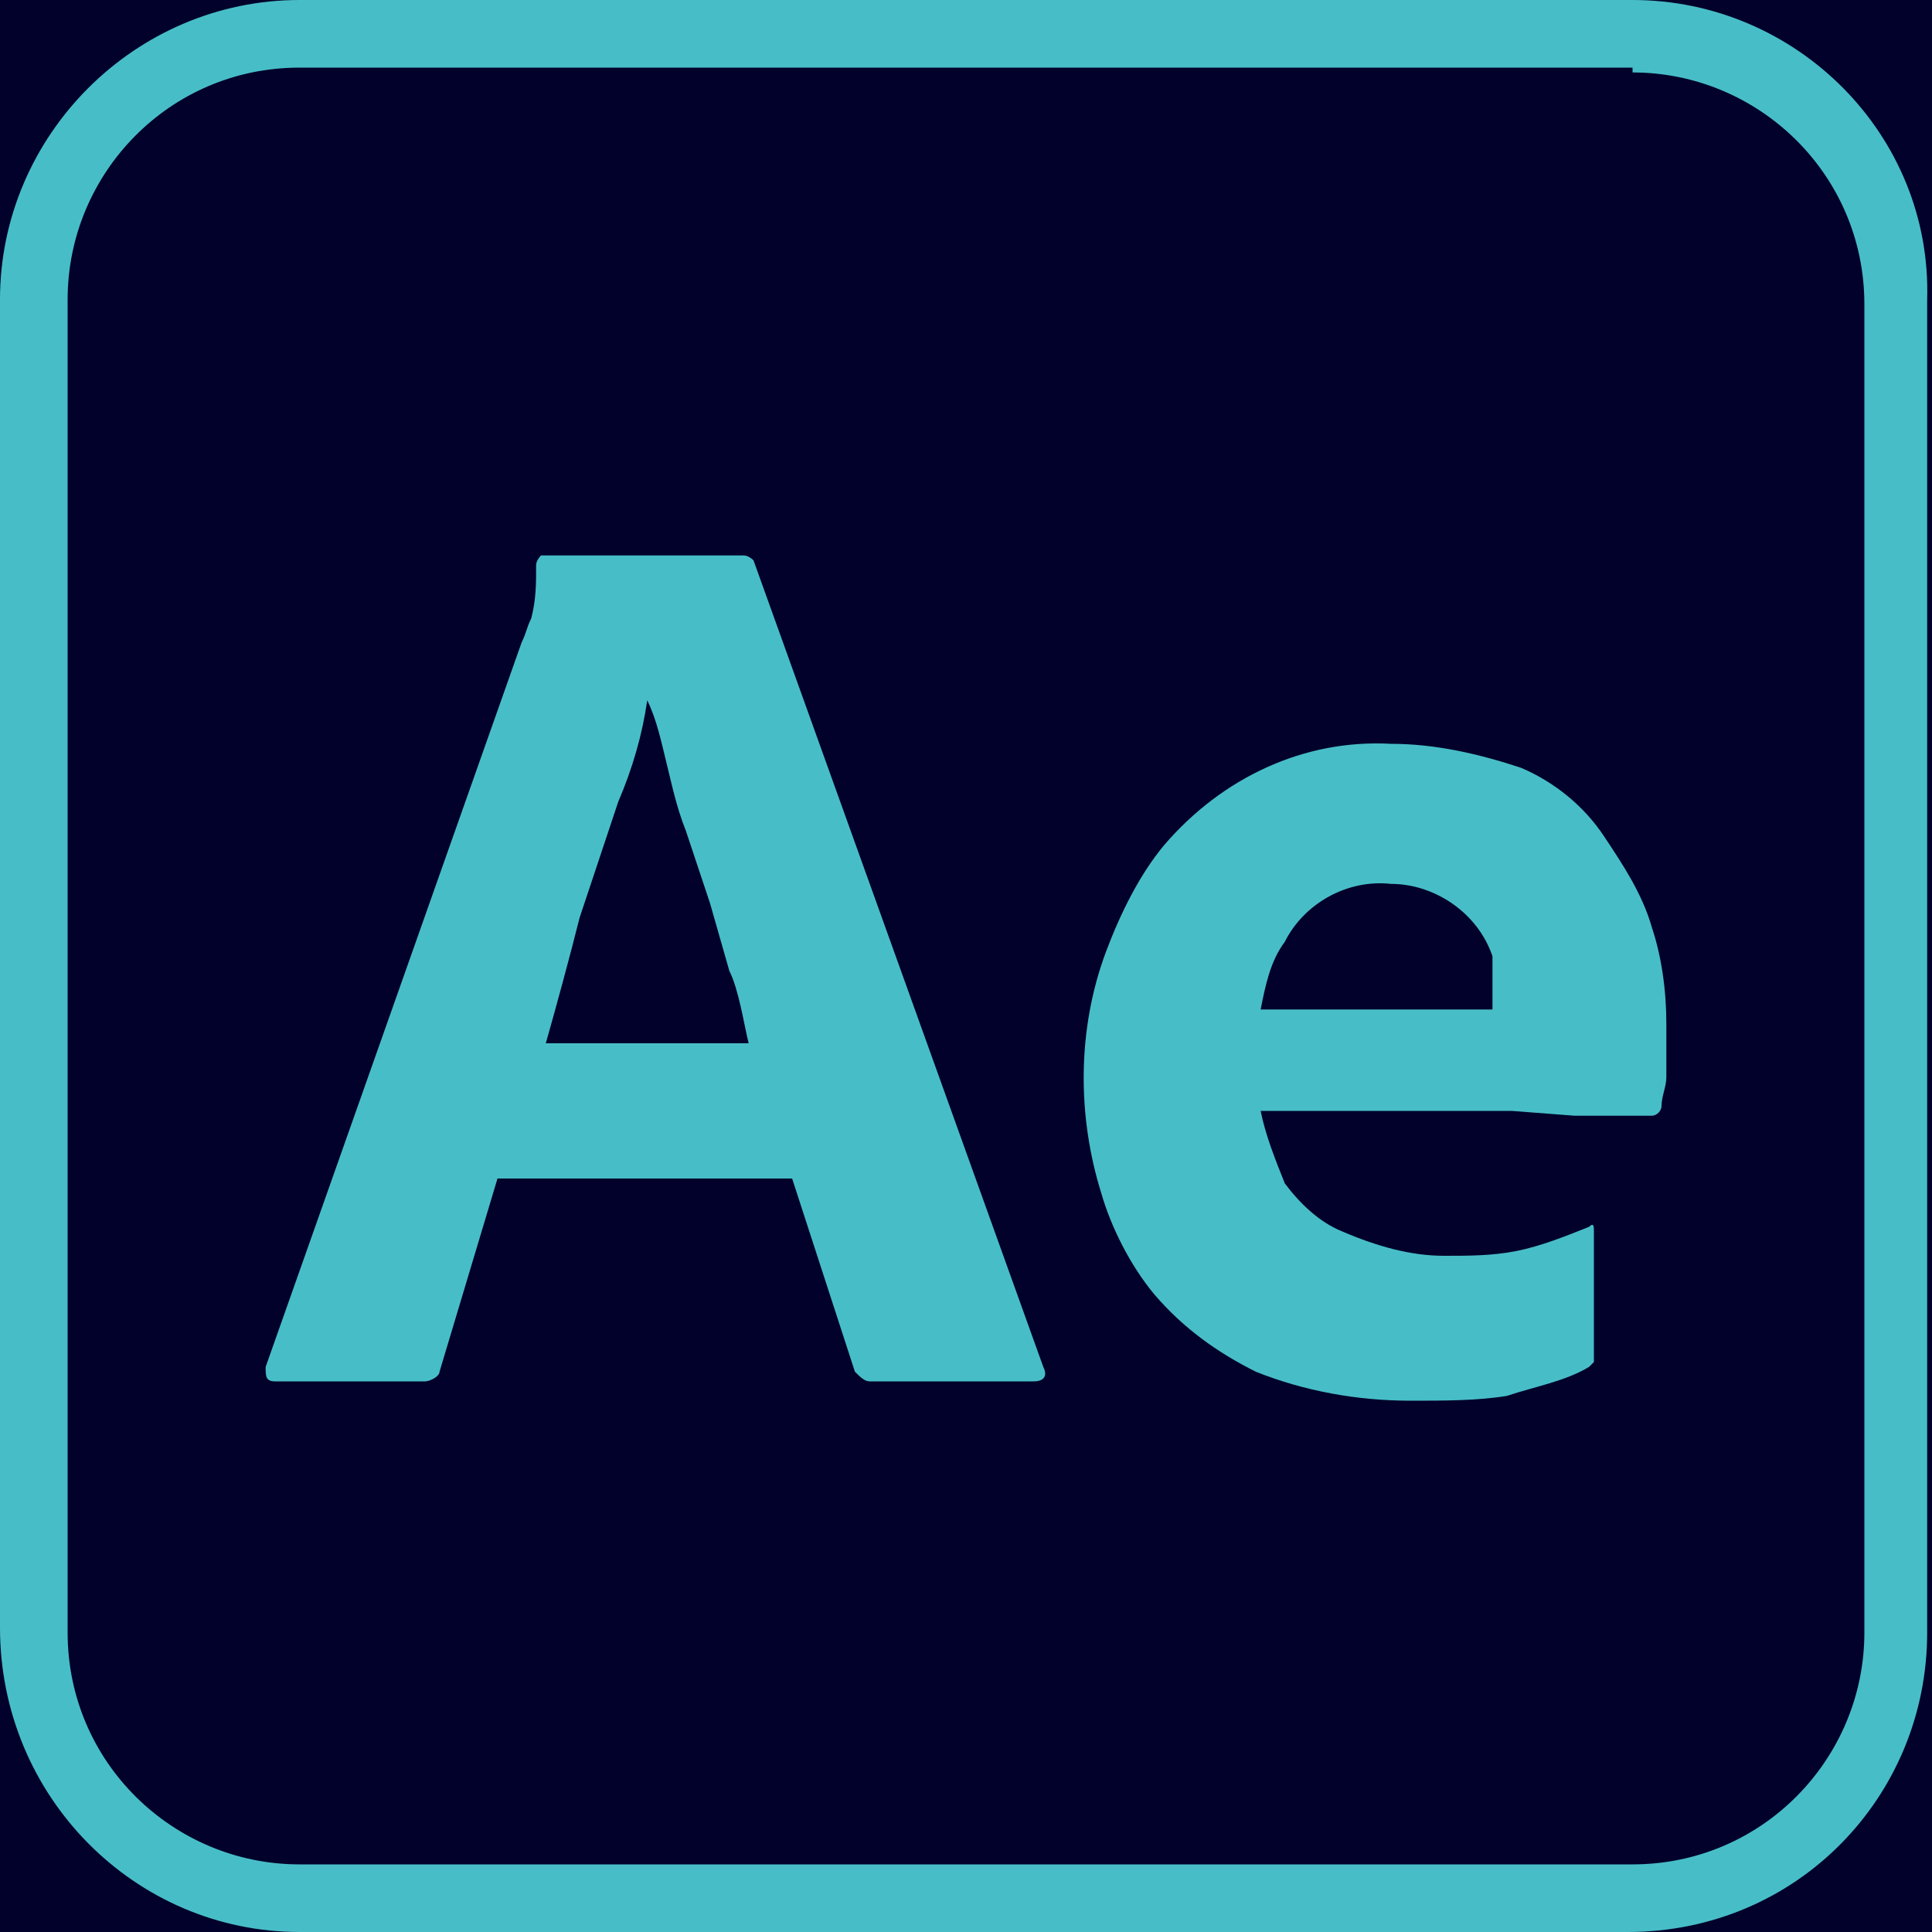<?xml version="1.0" encoding="utf-8"?>
<!-- Generator: Adobe Illustrator 25.4.1, SVG Export Plug-In . SVG Version: 6.00 Build 0)  -->
<svg version="1.1" id="_04-slide" xmlns="http://www.w3.org/2000/svg" xmlns:xlink="http://www.w3.org/1999/xlink" x="0px" y="0px"
	 viewBox="0 0 40 40" style="enable-background:new 0 0 40 40;" xml:space="preserve">
<style type="text/css">
	.st0{fill:#02012B;}
	.st1{fill:#47BEC7;}
</style>
<rect class="st0" width="40" height="40"/>
<g id="After_Effects">
	<g id="Прямоугольник_3">
		<path class="st1" d="M33.8,1.5c2.6,0,4.8,2.1,4.8,4.8v27.5c0,2.6-2.1,4.8-4.8,4.8H6.2c-2.6,0-4.8-2.1-4.8-4.8V6.2
			c0-2.6,2.1-4.8,4.8-4.8H33.8 M33.8,0H6.2C2.8,0,0,2.8,0,6.2v27.5C0,37.2,2.8,40,6.2,40h27.5c3.5,0,6.2-2.8,6.2-6.2V6.2
			C40,2.8,37.2,0,33.8,0z"/>
	</g>
	<g id="Контур_4">
		<path class="st1" d="M16.4,24.4h-6.1l-1.2,4c0,0.1-0.2,0.2-0.3,0.2H5.7c-0.2,0-0.2-0.1-0.2-0.3l5.3-15c0.1-0.2,0.1-0.3,0.2-0.5
			c0.1-0.4,0.1-0.7,0.1-1.1c0-0.1,0.1-0.2,0.1-0.2h4.2c0.1,0,0.2,0.1,0.2,0.1l6,16.7c0.1,0.2,0,0.3-0.2,0.3H18
			c-0.1,0-0.2-0.1-0.3-0.2L16.4,24.4z M11.3,21.6h4.2c-0.1-0.4-0.2-1.1-0.4-1.5l-0.4-1.4l-0.5-1.5c-0.2-0.5-0.3-1-0.4-1.4
			s-0.2-0.9-0.4-1.3l0,0c-0.1,0.7-0.3,1.4-0.6,2.1L12,19C11.8,19.8,11.5,20.9,11.3,21.6z"/>
	</g>
	<g id="Контур_5">
		<path class="st1" d="M31.3,23h-5.2c0.1,0.5,0.3,1,0.5,1.5c0.3,0.4,0.7,0.8,1.2,1c0.7,0.3,1.4,0.5,2.1,0.5c0.5,0,1,0,1.5-0.1
			c0.5-0.1,1-0.3,1.5-0.5c0.1-0.1,0.1,0,0.1,0.1V28c0,0.1,0,0.1,0,0.2c0,0-0.1,0.1-0.1,0.1c-0.5,0.3-1.1,0.4-1.7,0.6
			C30.6,29,29.9,29,29.2,29c-1.1,0-2.2-0.2-3.2-0.6c-0.8-0.4-1.5-0.9-2.1-1.6c-0.5-0.6-0.9-1.4-1.1-2.1c-0.5-1.6-0.5-3.4,0.1-5
			c0.3-0.8,0.7-1.6,1.2-2.2c1.2-1.4,2.9-2.2,4.7-2.1c0.9,0,1.8,0.2,2.7,0.5c0.7,0.3,1.3,0.8,1.7,1.4c0.4,0.6,0.8,1.2,1,1.9
			c0.2,0.6,0.3,1.3,0.3,2c0,0.4,0,0.7,0,1.1c0,0.2-0.1,0.4-0.1,0.6c0,0.1-0.1,0.2-0.2,0.2c-0.2,0-0.4,0-0.5,0c-0.2,0-0.7,0-1.1,0
			L31.3,23z M26.1,20.9h3.5h0.9c0.1,0,0.3,0,0.4,0v-0.1c0-0.3,0-0.7,0-1c-0.3-0.9-1.2-1.5-2.1-1.5c-0.9-0.1-1.8,0.4-2.2,1.2
			C26.3,19.9,26.2,20.4,26.1,20.9L26.1,20.9z"/>
	</g>
</g>
</svg>
